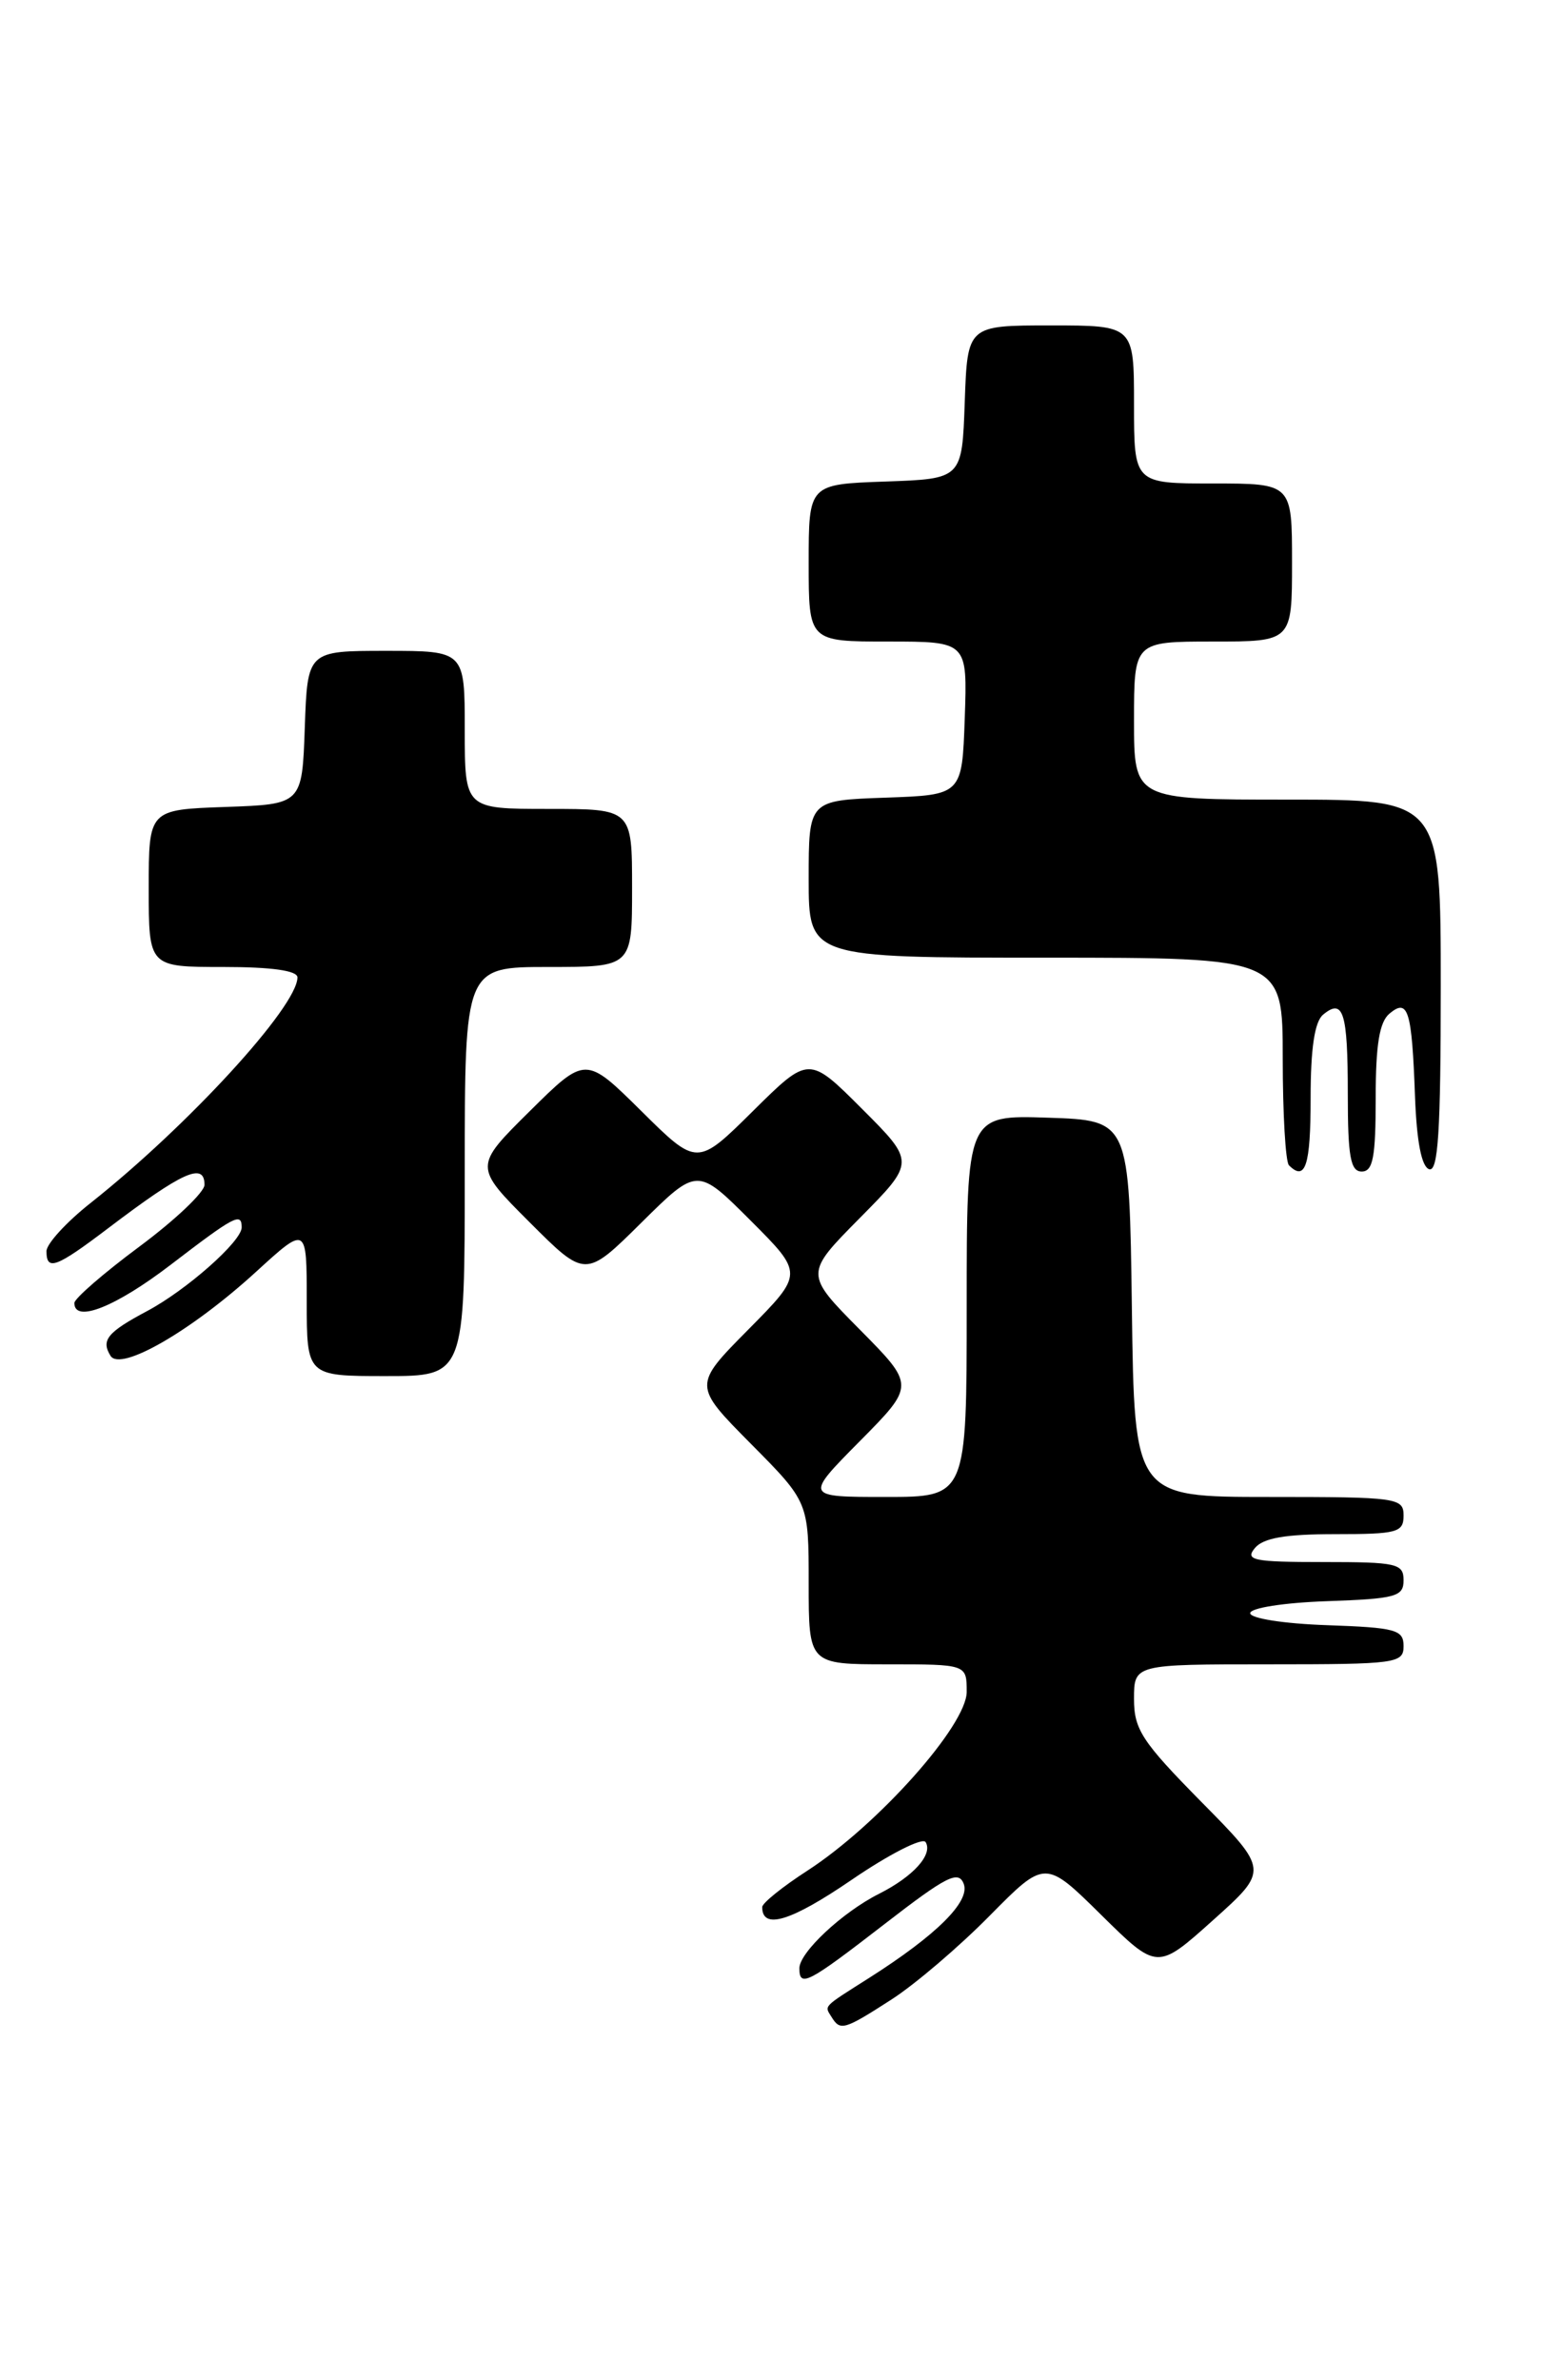 <?xml version="1.0" encoding="UTF-8" standalone="no"?>
<!DOCTYPE svg PUBLIC "-//W3C//DTD SVG 1.1//EN" "http://www.w3.org/Graphics/SVG/1.1/DTD/svg11.dtd" >
<svg xmlns="http://www.w3.org/2000/svg" xmlns:xlink="http://www.w3.org/1999/xlink" version="1.1" viewBox="0 0 166 256">
 <g >
 <path fill="currentColor"
d=" M 95.91 215.05 C 98.44 213.42 103.19 209.37 106.47 206.04 C 112.44 200.00 112.44 200.00 118.47 205.95 C 124.50 211.90 124.50 211.90 130.50 206.52 C 136.50 201.14 136.50 201.14 129.25 193.80 C 122.86 187.32 122.00 186.01 122.00 182.73 C 122.00 179.00 122.00 179.00 136.50 179.00 C 150.23 179.00 151.00 178.90 151.00 177.04 C 151.00 175.28 150.18 175.05 142.75 174.79 C 138.11 174.63 134.50 174.06 134.50 173.50 C 134.50 172.94 138.11 172.37 142.75 172.21 C 150.18 171.95 151.00 171.72 151.00 169.96 C 151.00 168.16 150.27 168.00 142.38 168.00 C 134.83 168.00 133.91 167.81 135.00 166.50 C 135.90 165.41 138.28 165.00 143.62 165.00 C 150.33 165.00 151.00 164.82 151.00 163.00 C 151.00 161.09 150.33 161.00 136.52 161.00 C 122.04 161.00 122.04 161.00 121.77 140.75 C 121.50 120.50 121.50 120.50 112.75 120.21 C 104.00 119.92 104.00 119.92 104.00 140.46 C 104.00 161.00 104.00 161.00 95.28 161.00 C 86.56 161.00 86.56 161.00 92.50 155.00 C 98.44 149.00 98.44 149.00 92.50 143.00 C 86.56 137.00 86.56 137.00 92.51 130.99 C 98.46 124.98 98.46 124.98 92.74 119.26 C 87.02 113.54 87.02 113.54 81.01 119.49 C 75.00 125.44 75.00 125.44 69.00 119.50 C 63.00 113.56 63.00 113.56 56.99 119.51 C 50.98 125.46 50.98 125.46 56.98 131.46 C 62.98 137.46 62.98 137.46 69.00 131.50 C 75.02 125.54 75.02 125.54 80.74 131.26 C 86.46 136.98 86.46 136.98 80.51 142.99 C 74.56 149.00 74.56 149.00 80.78 155.28 C 87.00 161.55 87.00 161.55 87.00 170.28 C 87.00 179.00 87.00 179.00 95.50 179.00 C 104.00 179.00 104.00 179.00 104.00 181.96 C 104.00 185.56 94.46 196.26 86.88 201.18 C 84.20 202.91 82.00 204.68 82.00 205.11 C 82.00 207.58 85.06 206.66 91.59 202.20 C 95.65 199.42 99.25 197.59 99.58 198.12 C 100.39 199.45 98.26 201.82 94.57 203.68 C 90.63 205.66 86.00 209.99 86.00 211.69 C 86.00 213.80 86.89 213.33 95.17 206.93 C 101.84 201.77 103.11 201.13 103.68 202.61 C 104.40 204.50 100.77 208.11 93.50 212.73 C 88.43 215.95 88.69 215.68 89.46 216.93 C 90.40 218.45 90.80 218.34 95.91 215.05 Z  M 50.00 126.00 C 50.00 104.00 50.00 104.00 59.00 104.00 C 68.00 104.00 68.00 104.00 68.00 95.50 C 68.00 87.00 68.00 87.00 59.00 87.00 C 50.00 87.00 50.00 87.00 50.00 78.50 C 50.00 70.00 50.00 70.00 41.54 70.00 C 33.08 70.00 33.08 70.00 32.79 78.25 C 32.50 86.50 32.50 86.50 24.25 86.79 C 16.00 87.08 16.00 87.08 16.00 95.54 C 16.00 104.00 16.00 104.00 24.00 104.00 C 29.22 104.00 32.00 104.39 32.00 105.12 C 32.00 108.25 20.22 121.09 9.75 129.38 C 7.14 131.44 5.00 133.78 5.00 134.57 C 5.00 136.73 6.03 136.35 11.66 132.08 C 19.66 126.01 22.00 124.96 22.00 127.43 C 22.00 128.22 18.85 131.21 15.00 134.07 C 11.15 136.93 8.00 139.66 8.00 140.14 C 8.00 142.33 12.45 140.56 18.40 136.00 C 25.24 130.76 26.00 130.36 26.00 132.01 C 26.00 133.51 20.05 138.76 15.82 141.01 C 11.54 143.29 10.85 144.14 11.89 145.82 C 12.96 147.55 20.58 143.15 27.53 136.80 C 33.00 131.80 33.00 131.80 33.00 139.90 C 33.00 148.00 33.00 148.00 41.50 148.00 C 50.00 148.00 50.00 148.00 50.00 126.00 Z  M 141.00 118.12 C 141.00 112.75 141.43 109.89 142.34 109.13 C 144.52 107.32 145.00 108.86 145.00 117.67 C 145.00 124.41 145.29 126.00 146.50 126.00 C 147.71 126.00 148.00 124.46 148.00 118.12 C 148.00 112.37 148.40 109.91 149.49 109.01 C 151.49 107.34 151.89 108.63 152.23 117.92 C 152.41 122.76 152.93 125.48 153.75 125.75 C 154.72 126.07 155.00 121.70 155.00 106.08 C 155.00 86.00 155.00 86.00 138.50 86.00 C 122.00 86.00 122.00 86.00 122.00 77.50 C 122.00 69.00 122.00 69.00 130.50 69.00 C 139.00 69.00 139.00 69.00 139.00 60.50 C 139.00 52.00 139.00 52.00 130.50 52.00 C 122.00 52.00 122.00 52.00 122.00 43.50 C 122.00 35.00 122.00 35.00 113.04 35.00 C 104.08 35.00 104.08 35.00 103.79 43.25 C 103.50 51.50 103.50 51.50 95.25 51.79 C 87.00 52.08 87.00 52.08 87.00 60.54 C 87.00 69.00 87.00 69.00 95.54 69.00 C 104.08 69.00 104.08 69.00 103.79 77.25 C 103.50 85.50 103.50 85.50 95.25 85.79 C 87.00 86.08 87.00 86.08 87.00 94.54 C 87.00 103.00 87.00 103.00 112.50 103.00 C 138.00 103.00 138.00 103.00 138.00 113.83 C 138.00 119.79 138.30 124.97 138.67 125.33 C 140.44 127.10 141.00 125.36 141.00 118.12 Z "/>
</g>
</svg>